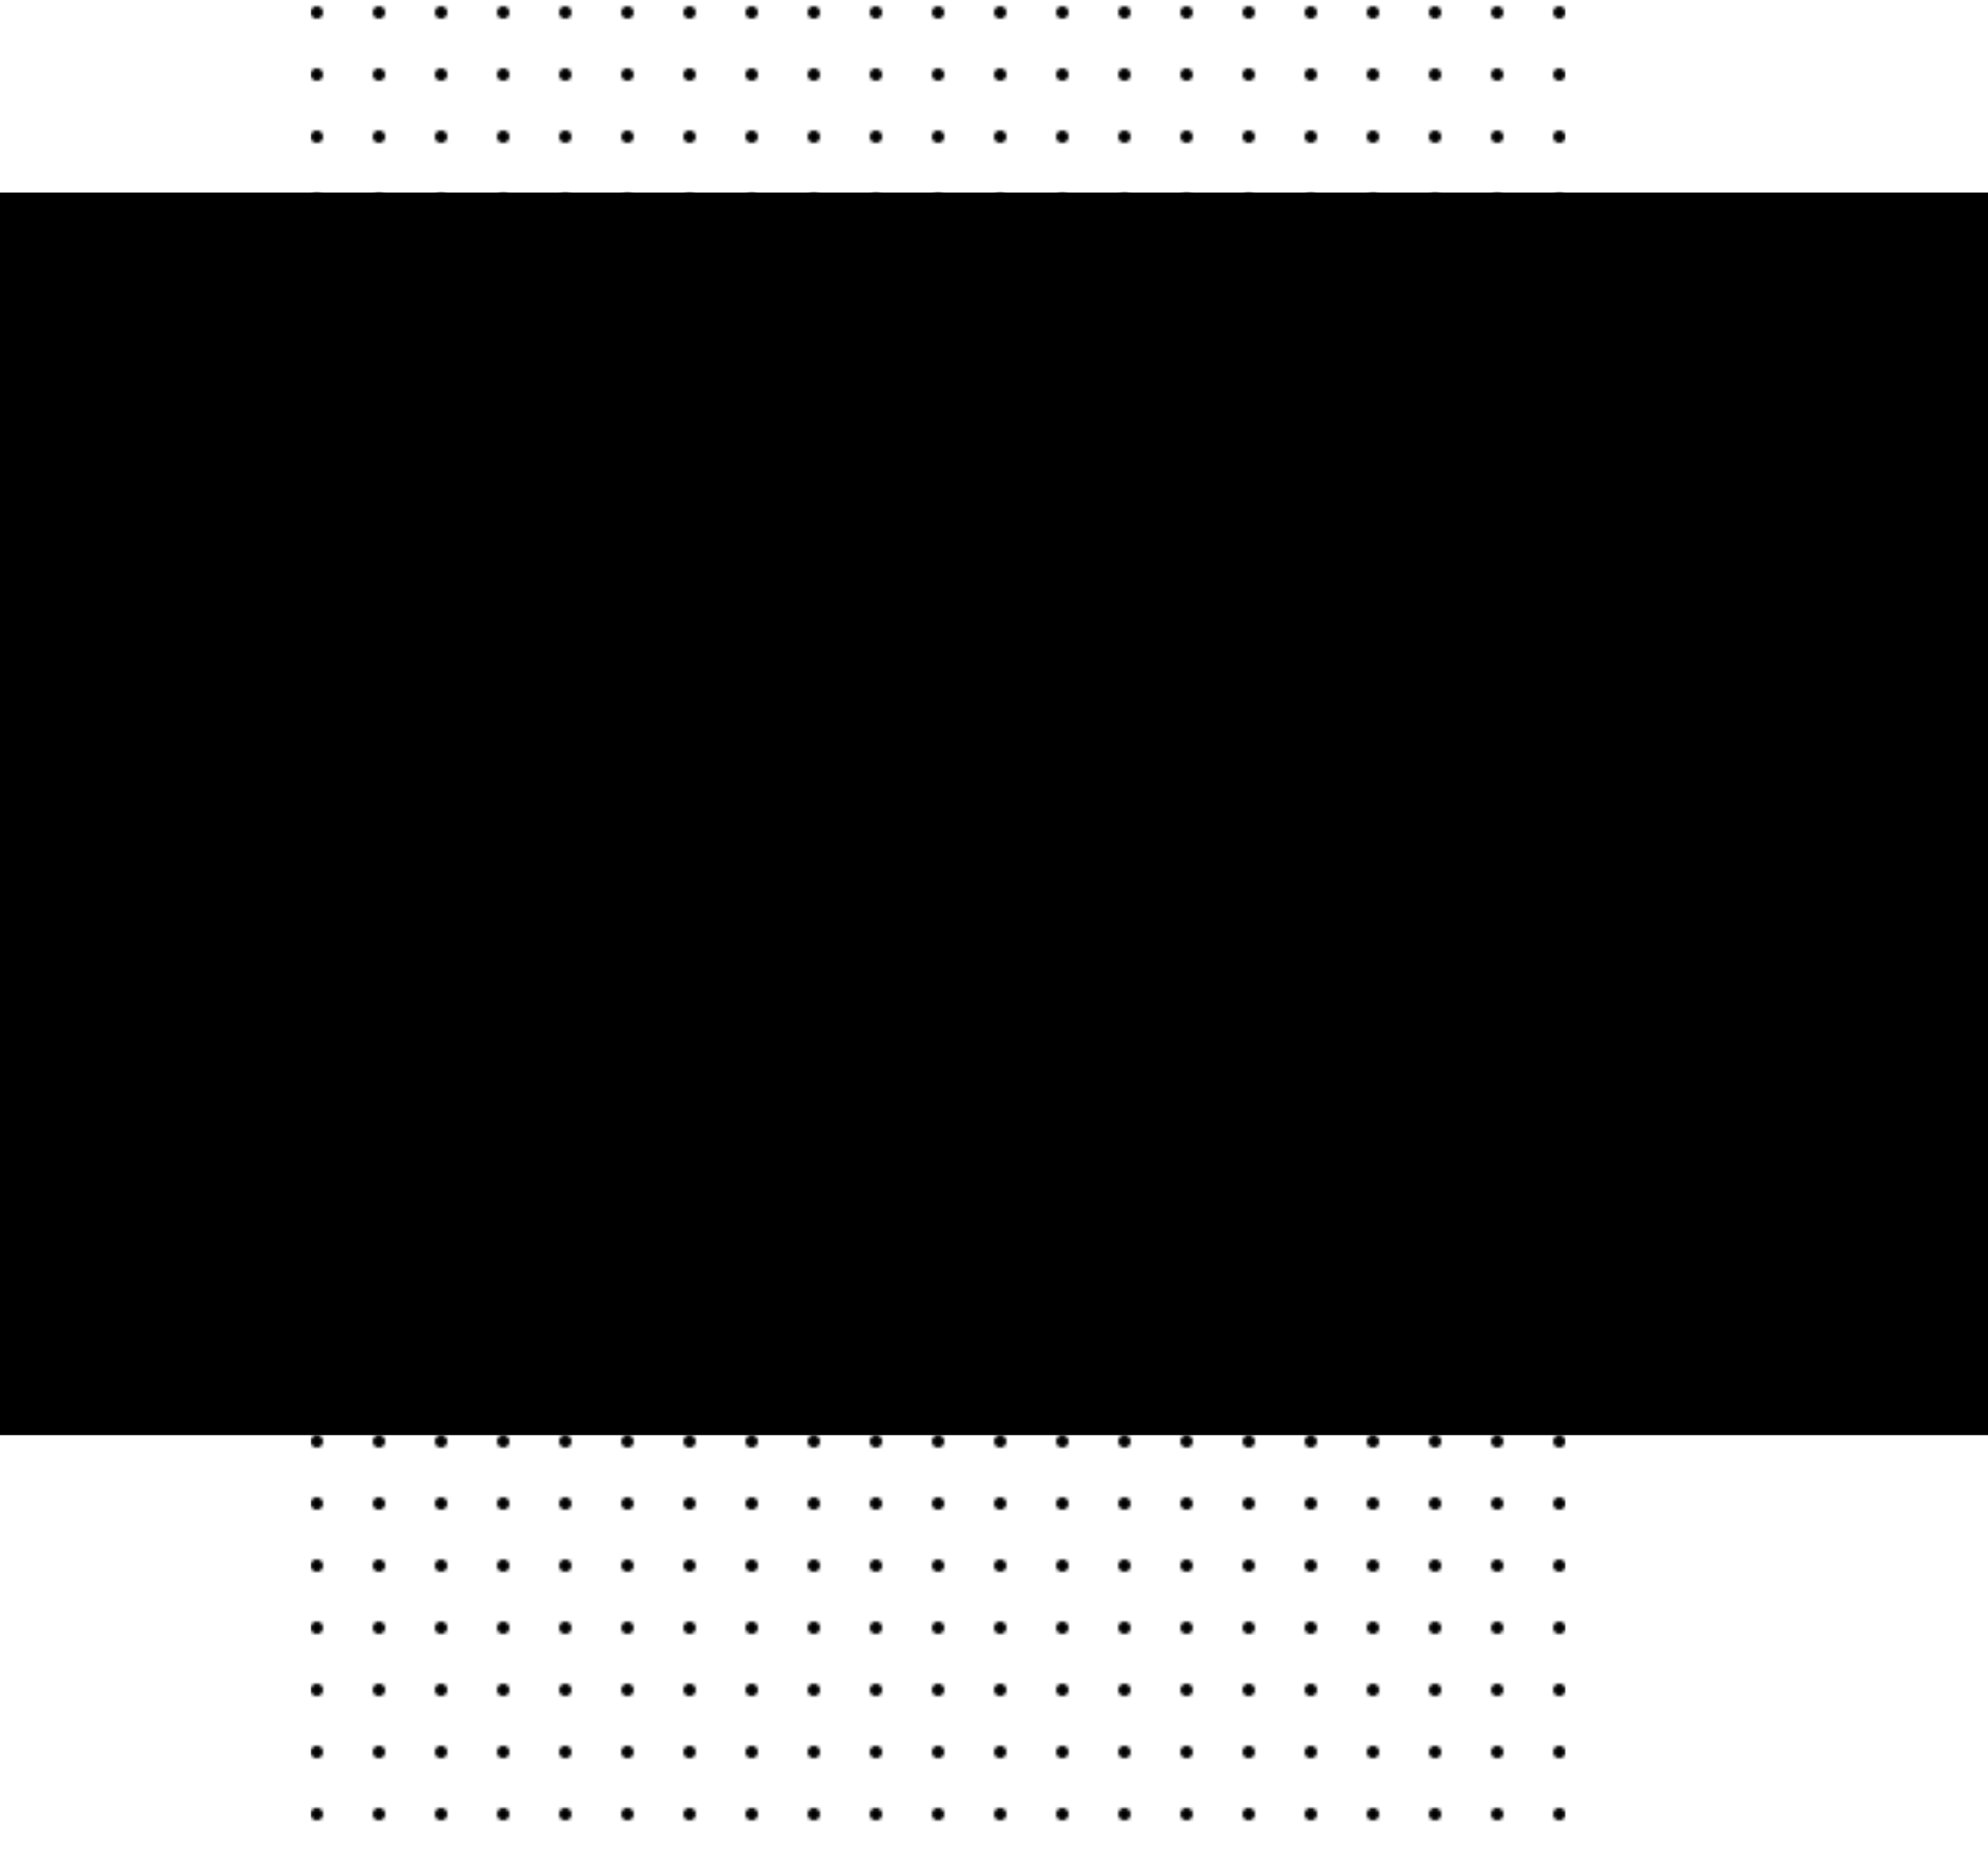 <svg
width="640"
height="600"
fill="none"
viewBox="0 0 640 600"
xmlns="http://www.w3.org/2000/svg"
>
<defs>
<pattern
    id="svg-pattern-squares-desktop"
    x="118"
    y="0"
    width="20"
    height="20"
    patternUnits="userSpaceOnUse"
>
    <circle
    cx="4"
    cy="4"
    r="2"
    class="text-blue-800 dark:text-blue-200 opacity-25"
    fill="currentColor"
    ></circle>
</pattern>
</defs>
<rect
y="62"
width="640"
height="400"
class="opacity-25"
fill="currentColor"
></rect>
<rect
x="100"
width="404"
height="600"
fill="url(#svg-pattern-squares-desktop)"
></rect>
</svg>